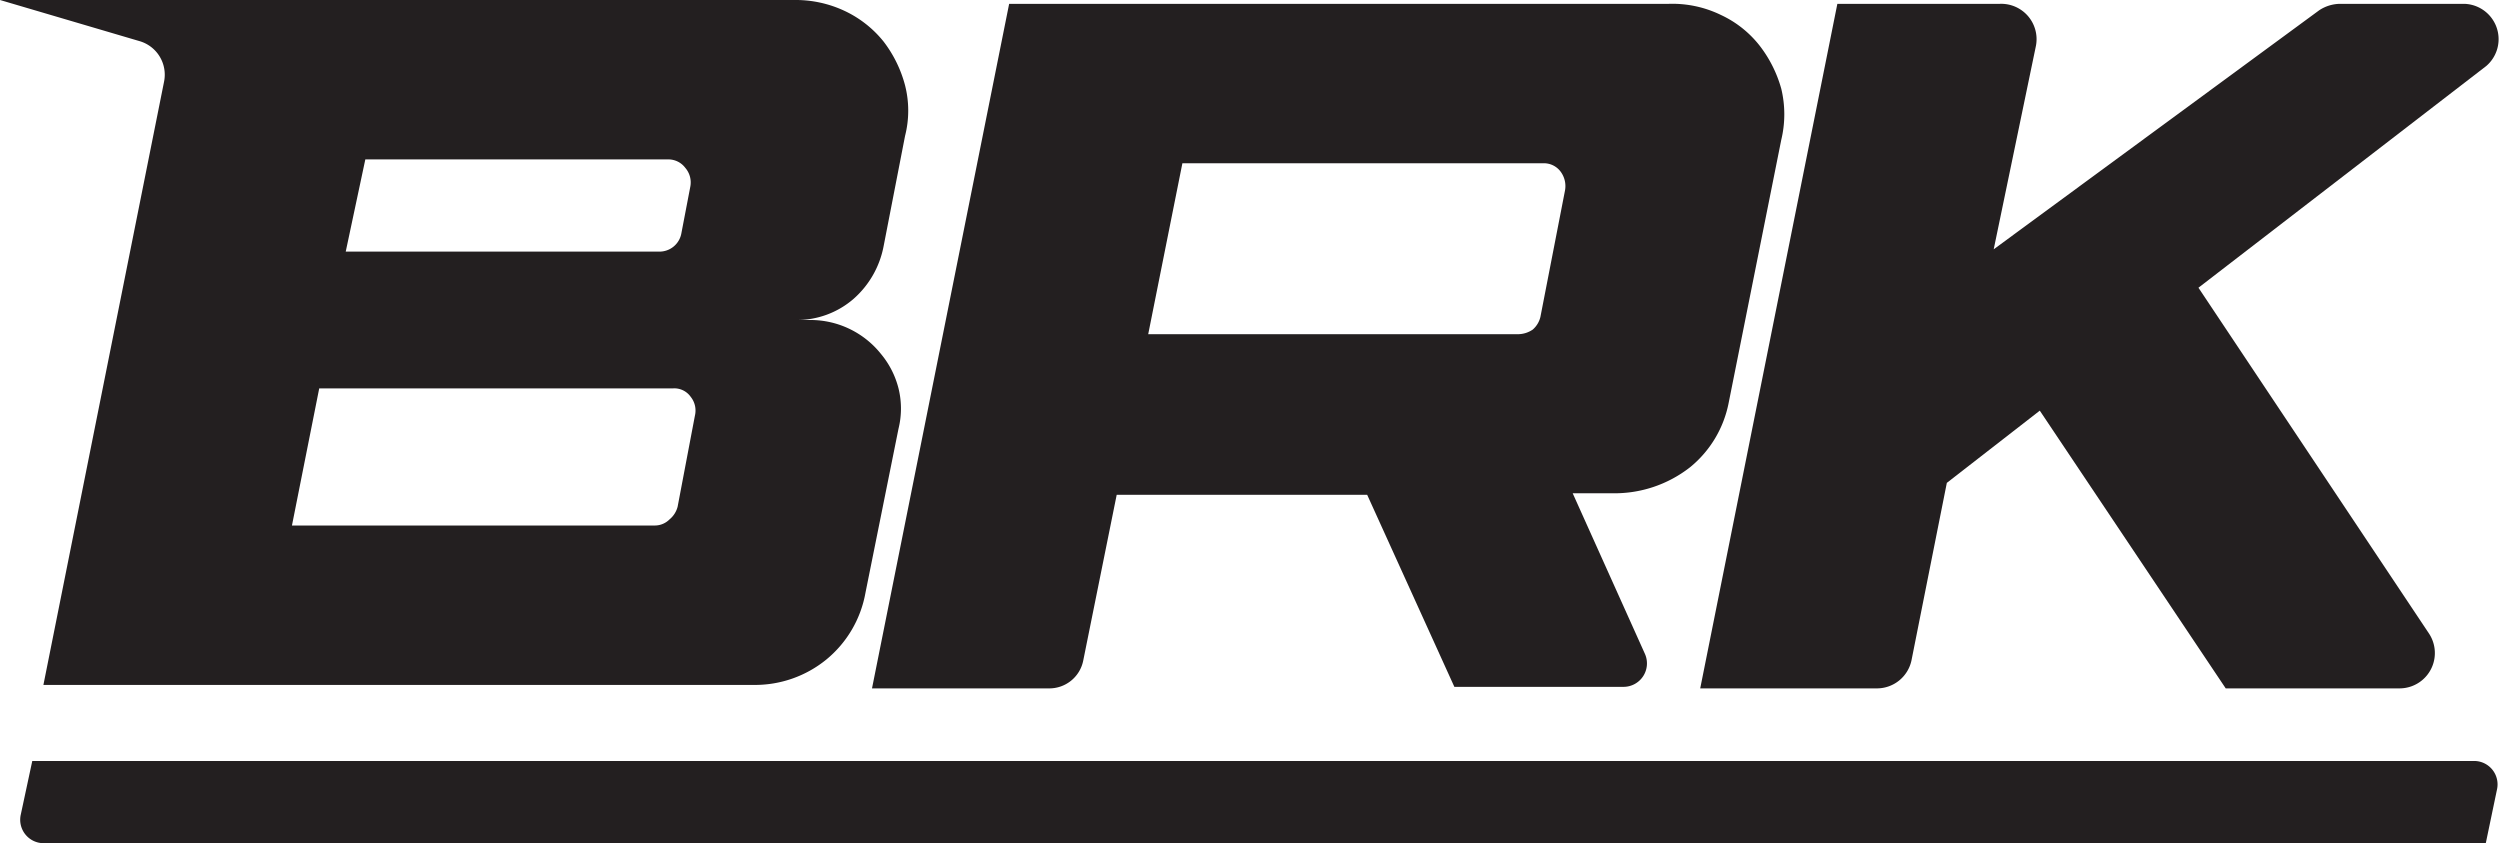 <svg xmlns="http://www.w3.org/2000/svg" viewBox="0 0 65.08 21.95"><defs><style>.cls-1{fill:#231f20;}</style></defs><title>Ativo 7</title><g id="Camada_2" data-name="Camada 2"><g id="Lines"><path class="cls-1" d="M22.53,15.43l.86-4.27a2.19,2.19,0,0,0,0-1.05,2.27,2.27,0,0,0-.46-.9,2.35,2.35,0,0,0-1.84-.88h-.38a2.25,2.25,0,0,0,1.51-.55A2.43,2.43,0,0,0,23,6.42l.56-2.88a2.67,2.67,0,0,0,0-1.32A3.22,3.22,0,0,0,23,1.08a2.86,2.86,0,0,0-1-.79A3,3,0,0,0,20.67,0H0L3.63,1.07a.91.91,0,0,1,.64,1.06L1.13,17.83H19.62a2.94,2.94,0,0,0,1.89-.66A2.91,2.91,0,0,0,22.53,15.43ZM9.51,4.15h7.87a.55.55,0,0,1,.46.22.58.58,0,0,1,.13.49l-.23,1.2a.58.58,0,0,1-.59.49H9Zm8.58,6.67-.45,2.37a.63.63,0,0,1-.21.33.54.54,0,0,1-.38.16H7.6l.71-3.57h9.22a.52.52,0,0,1,.45.22A.57.57,0,0,1,18.09,10.82Z"/><path class="cls-1" d="M27.3,17.92a.9.9,0,0,0,.9-.73l.87-4.31h6.52l2.27,5h4.4a.61.61,0,0,0,.56-.86l-1.88-4.18h1A3.19,3.19,0,0,0,44,12.16a2.87,2.87,0,0,0,1-1.67l1.37-6.85a2.84,2.84,0,0,0,0-1.33,3.26,3.26,0,0,0-.57-1.13,2.75,2.75,0,0,0-1-.79A2.89,2.89,0,0,0,43.44.1H26.27L22.7,17.92ZM30.78,4.25h9.4a.54.54,0,0,1,.44.21.63.63,0,0,1,.12.5L40.1,8.25a.63.63,0,0,1-.2.33.69.69,0,0,1-.39.12H29.89Z"/><path class="cls-1" d="M64.15.1H60.91a1,1,0,0,0-.54.17L51.9,6.49,53,1.19A.92.92,0,0,0,52.06.1H47.83L44.26,17.92h4.6a.92.92,0,0,0,.9-.73l.92-4.62,2.42-1.88,4.84,7.23h4.52a.92.92,0,0,0,.77-1.43l-6-9,7.49-5.77A.92.92,0,0,0,64.15.1Z"/><path class="cls-1" d="M64.43,19.81H.84l-.3,1.4a.61.61,0,0,0,.6.74H64.71L65,20.56A.61.61,0,0,0,64.43,19.81Z"/></g></g></svg>